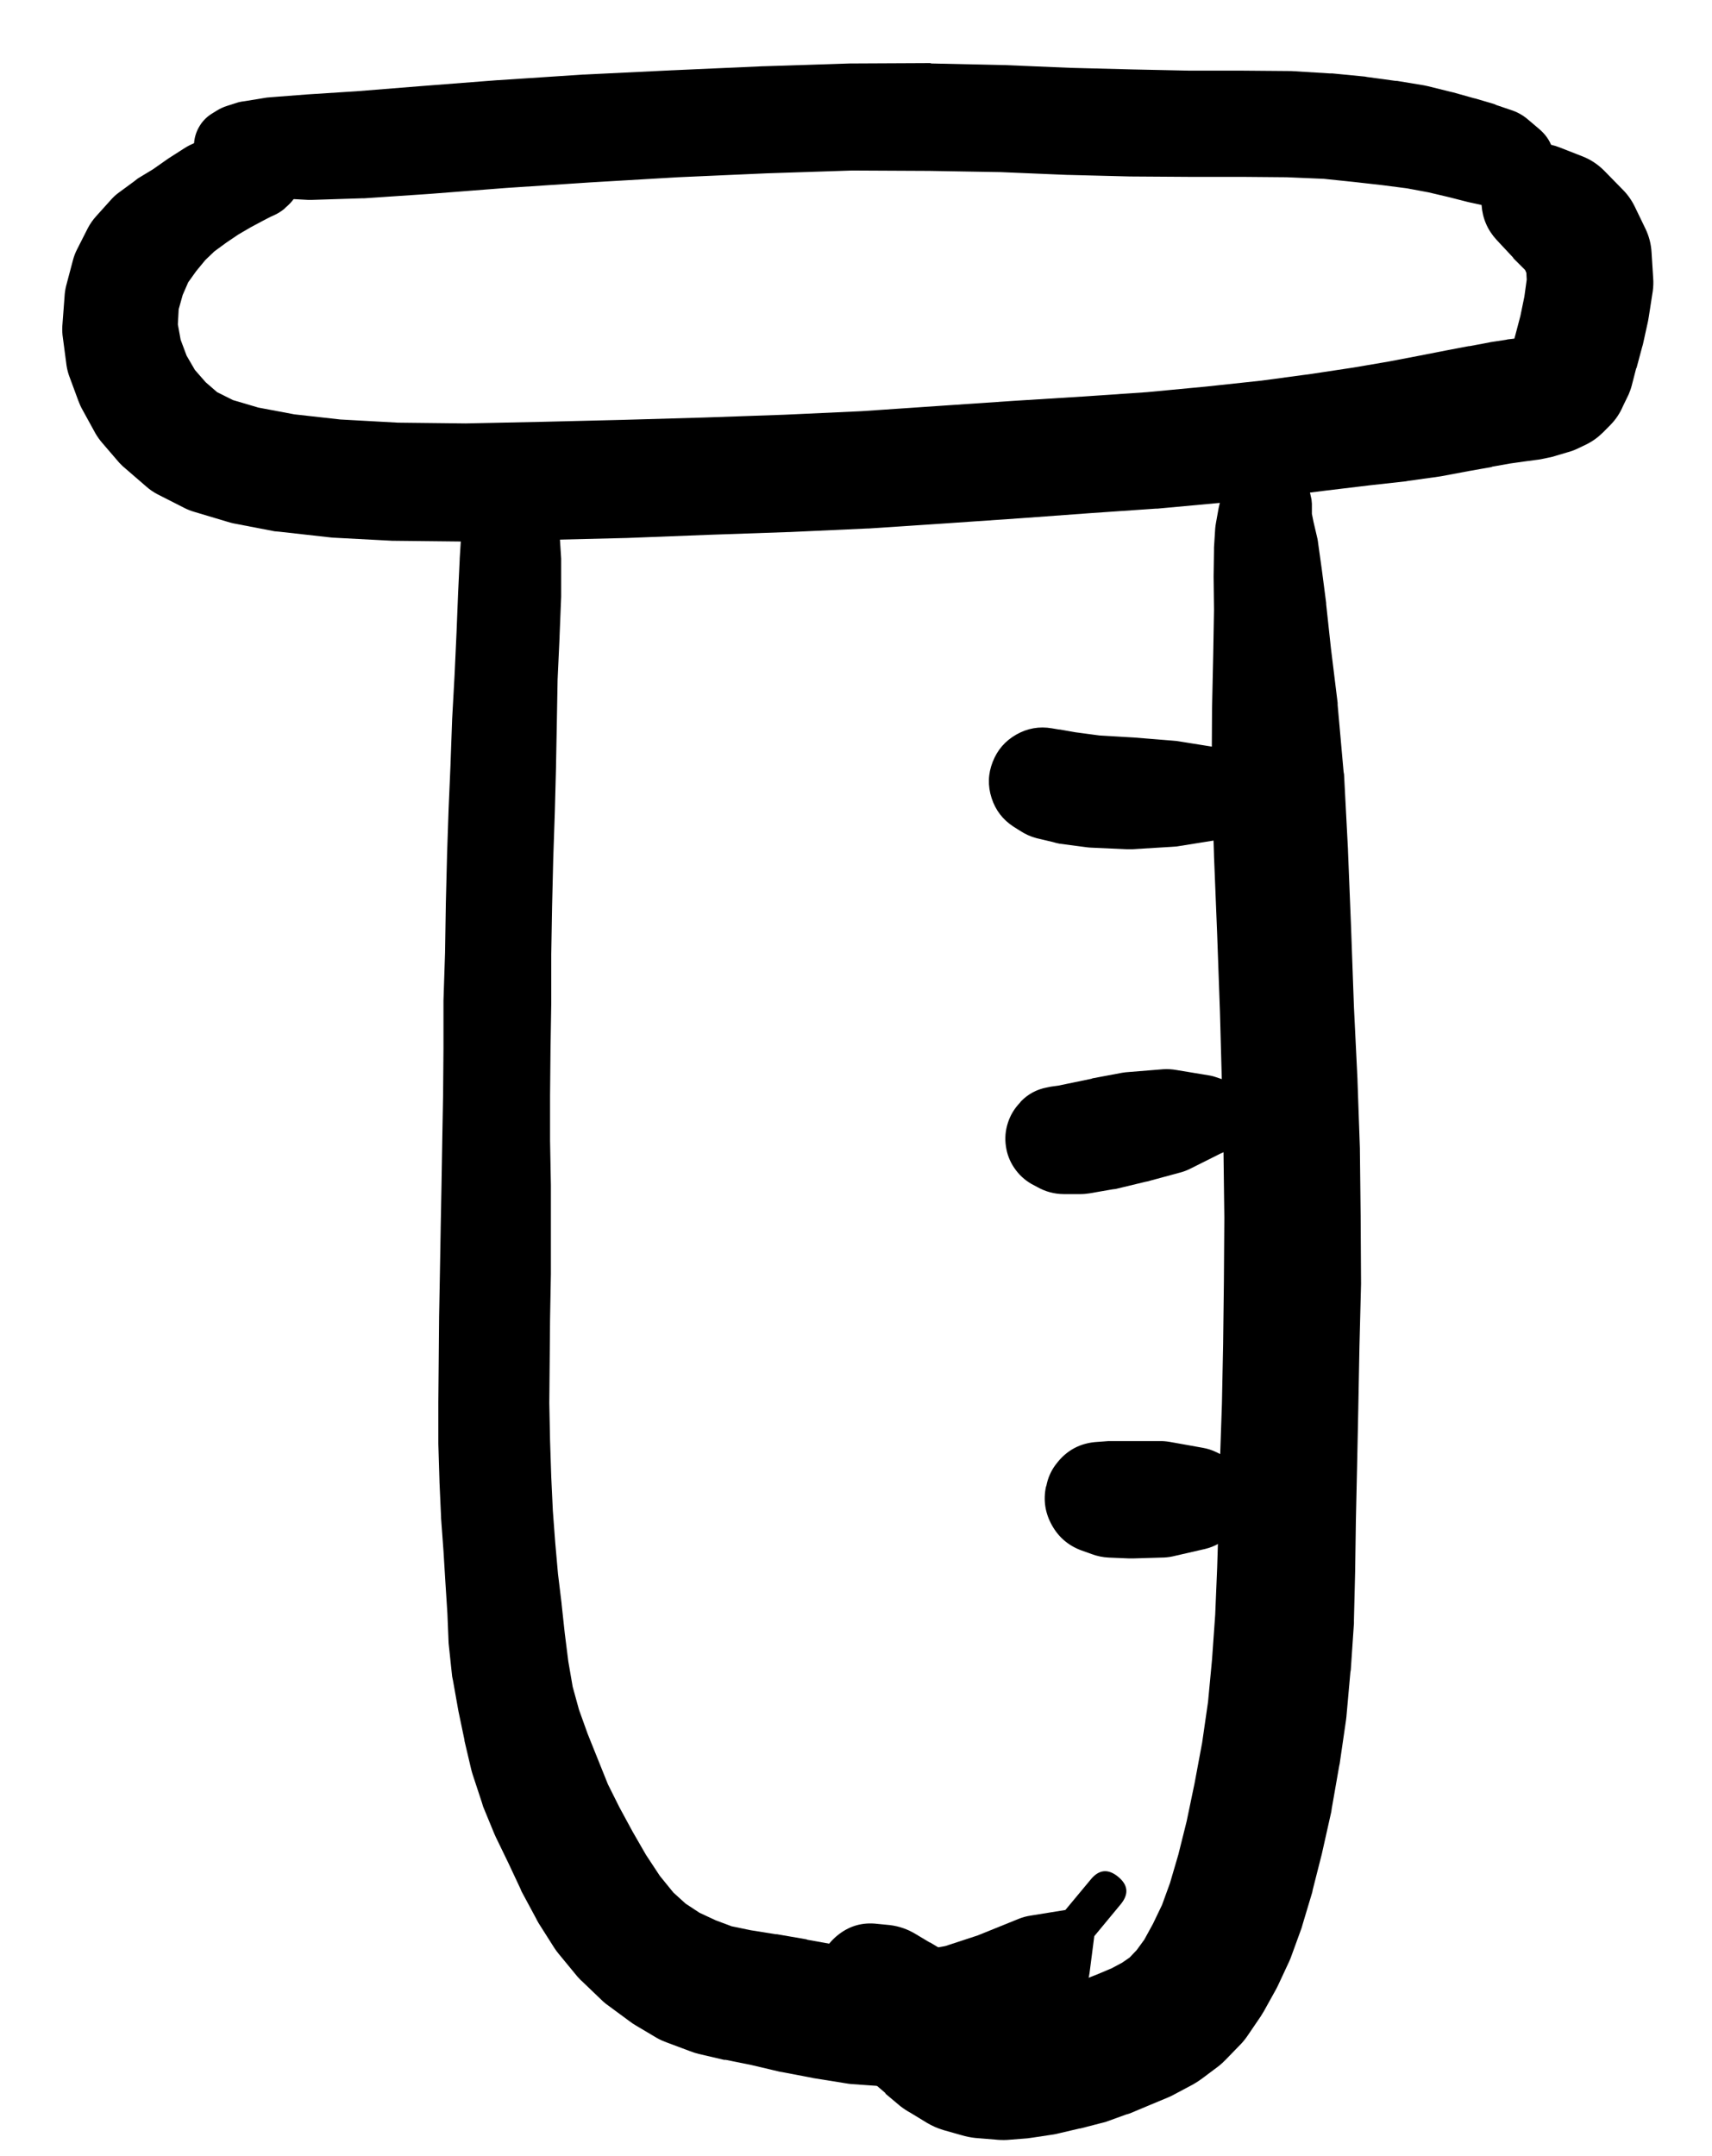 <svg width="27" height="34" viewBox="0 0 27 34" fill="none" xmlns="http://www.w3.org/2000/svg">
<g clip-path="url(#clip0_1_7268)">
<path d="M3.162 2.333C3.162 2.443 3.201 2.538 3.279 2.616C3.357 2.694 3.451 2.733 3.562 2.733C3.672 2.733 3.767 2.694 3.845 2.616C3.923 2.538 3.962 2.443 3.962 2.333C3.962 2.222 3.923 2.128 3.845 2.05C3.767 1.972 3.672 1.933 3.562 1.933C3.451 1.933 3.357 1.972 3.279 2.05C3.201 2.128 3.162 2.222 3.162 2.333ZM3.137 2.333C3.168 2.59 3.312 2.718 3.571 2.718C3.83 2.718 3.975 2.59 4.006 2.333C3.975 2.076 3.83 1.948 3.571 1.948C3.312 1.948 3.168 2.076 3.137 2.333ZM3.087 2.32C3.087 2.46 3.136 2.58 3.235 2.678C3.334 2.777 3.453 2.827 3.593 2.827C3.733 2.827 3.852 2.777 3.951 2.678C4.05 2.58 4.099 2.46 4.099 2.32C4.099 2.181 4.05 2.061 3.951 1.962C3.852 1.863 3.733 1.814 3.593 1.814C3.453 1.814 3.334 1.863 3.235 1.962C3.136 2.061 3.087 2.181 3.087 2.32ZM3.337 2.808L3.418 2.858C3.444 2.874 3.471 2.889 3.499 2.902L3.674 2.977C3.719 2.998 3.764 3.015 3.812 3.027L4.156 3.102C4.201 3.112 4.247 3.118 4.293 3.121L4.856 3.152C4.879 3.153 4.902 3.153 4.925 3.152L5.712 3.127C5.723 3.127 5.733 3.127 5.744 3.127L6.769 3.058L7.981 2.964L9.3 2.877L10.694 2.795L12.095 2.733L13.439 2.689L14.658 2.695L15.777 2.714L16.827 2.758C16.831 2.758 16.835 2.758 16.839 2.758L17.821 2.783C17.825 2.783 17.829 2.783 17.833 2.783L18.746 2.789C18.748 2.789 18.75 2.789 18.752 2.789H19.584L20.29 2.795L20.878 2.82L21.359 2.87L21.803 2.92L22.19 2.97L22.528 3.033L22.847 3.108L23.141 3.183C23.149 3.185 23.157 3.187 23.166 3.189L23.428 3.246C23.561 3.276 23.692 3.271 23.822 3.233L24.028 3.171C24.282 3.096 24.436 2.929 24.49 2.67C24.543 2.411 24.469 2.196 24.266 2.027L24.103 1.889C24.031 1.826 23.95 1.778 23.86 1.745L23.603 1.658C23.589 1.651 23.574 1.645 23.559 1.639L23.259 1.551C23.257 1.551 23.255 1.551 23.253 1.551L22.922 1.458C22.912 1.455 22.901 1.453 22.891 1.451L22.515 1.358C22.495 1.353 22.474 1.349 22.453 1.345L22.034 1.276C22.028 1.276 22.022 1.276 22.015 1.276L21.559 1.214C21.549 1.212 21.538 1.21 21.528 1.208L21.015 1.158C21.003 1.157 20.99 1.157 20.978 1.158L20.359 1.12C20.346 1.12 20.334 1.12 20.321 1.12L19.59 1.114C19.588 1.114 19.586 1.114 19.584 1.114H18.759L17.858 1.095L16.889 1.07L15.839 1.026C15.833 1.026 15.827 1.026 15.82 1.026L14.689 1.001C14.683 0.999 14.677 0.997 14.67 0.995L13.426 1.001C13.418 1.001 13.41 1.001 13.401 1.001L12.039 1.045C12.034 1.045 12.03 1.045 12.026 1.045L10.613 1.108C10.611 1.108 10.609 1.108 10.607 1.108L9.207 1.176C9.203 1.176 9.198 1.176 9.194 1.176L7.863 1.264C7.859 1.264 7.854 1.264 7.85 1.264L6.637 1.358L5.625 1.439L4.843 1.489L4.275 1.533C4.252 1.534 4.229 1.536 4.206 1.539L3.862 1.595C3.826 1.599 3.791 1.605 3.756 1.614L3.581 1.67C3.523 1.688 3.469 1.713 3.418 1.745L3.337 1.795C3.25 1.85 3.182 1.923 3.133 2.013C3.084 2.103 3.059 2.199 3.059 2.302C3.059 2.404 3.084 2.501 3.133 2.59C3.182 2.68 3.25 2.753 3.337 2.808ZM24.009 2.814L24.135 2.82C24.309 2.829 24.401 2.745 24.41 2.57C24.418 2.395 24.334 2.304 24.16 2.295L24.035 2.289C23.86 2.281 23.768 2.364 23.76 2.539C23.751 2.714 23.835 2.806 24.009 2.814Z" fill="black"/>
<path d="M3.912 2.864C3.912 3.081 4.02 3.189 4.237 3.189C4.454 3.189 4.562 3.081 4.562 2.864C4.562 2.648 4.454 2.539 4.237 2.539C4.02 2.539 3.912 2.648 3.912 2.864ZM3.806 2.864C3.806 2.982 3.847 3.082 3.93 3.165C4.013 3.248 4.113 3.289 4.231 3.289C4.348 3.289 4.448 3.248 4.531 3.165C4.614 3.082 4.656 2.982 4.656 2.864C4.656 2.747 4.614 2.647 4.531 2.564C4.448 2.481 4.348 2.439 4.231 2.439C4.113 2.439 4.013 2.481 3.93 2.564C3.847 2.647 3.806 2.747 3.806 2.864ZM4.662 2.758L4.656 2.727C4.624 2.58 4.542 2.469 4.412 2.394C4.281 2.32 4.144 2.306 4.002 2.354C3.859 2.401 3.757 2.494 3.697 2.632C3.637 2.77 3.638 2.907 3.7 3.044C3.762 3.181 3.865 3.272 4.009 3.317C4.152 3.363 4.289 3.347 4.418 3.271L4.443 3.258C4.638 3.145 4.711 2.978 4.662 2.758ZM3.543 2.808C3.543 2.969 3.6 3.106 3.713 3.219C3.827 3.333 3.964 3.389 4.124 3.389C4.285 3.389 4.422 3.333 4.536 3.219C4.649 3.106 4.706 2.969 4.706 2.808C4.706 2.647 4.649 2.51 4.536 2.397C4.422 2.283 4.285 2.227 4.124 2.227C3.964 2.227 3.827 2.283 3.713 2.397C3.6 2.51 3.543 2.647 3.543 2.808ZM4.725 2.62L4.718 2.589C4.664 2.363 4.531 2.202 4.318 2.108L4.243 2.077C4.114 2.017 3.978 1.996 3.837 2.014L3.681 2.039C3.632 2.045 3.584 2.055 3.537 2.07L3.331 2.139C3.299 2.15 3.267 2.162 3.237 2.177L2.993 2.289C2.963 2.304 2.934 2.321 2.906 2.339L2.662 2.495C2.655 2.499 2.649 2.504 2.643 2.508L2.412 2.67L2.174 2.814C2.155 2.828 2.136 2.843 2.118 2.858L1.862 3.046C1.818 3.079 1.779 3.117 1.743 3.158L1.518 3.408C1.466 3.465 1.422 3.528 1.386 3.596L1.218 3.927C1.188 3.985 1.165 4.045 1.149 4.108L1.043 4.508C1.029 4.564 1.021 4.62 1.018 4.677L0.986 5.102C0.98 5.163 0.98 5.223 0.986 5.283L1.043 5.715C1.05 5.783 1.064 5.85 1.086 5.915L1.236 6.321C1.254 6.369 1.274 6.415 1.299 6.459L1.505 6.834C1.536 6.887 1.571 6.937 1.612 6.984L1.88 7.296C1.913 7.332 1.949 7.366 1.987 7.396L2.305 7.671C2.361 7.72 2.421 7.762 2.487 7.796L2.906 8.009C2.956 8.035 3.008 8.055 3.062 8.071L3.587 8.228C3.618 8.238 3.649 8.246 3.681 8.253L4.331 8.378C4.354 8.381 4.377 8.383 4.4 8.384L5.187 8.472C5.206 8.474 5.225 8.476 5.243 8.478L6.194 8.528C6.208 8.528 6.223 8.528 6.237 8.528L7.338 8.54C7.346 8.54 7.354 8.54 7.363 8.54L8.582 8.515C8.584 8.515 8.586 8.515 8.588 8.515L9.869 8.484C9.871 8.484 9.873 8.484 9.876 8.484L11.17 8.434L12.439 8.39C12.443 8.39 12.447 8.39 12.451 8.39L13.683 8.334C13.689 8.334 13.695 8.334 13.701 8.334L14.92 8.253L16.114 8.171L17.221 8.09L18.227 8.021C18.235 8.022 18.244 8.022 18.252 8.021L19.196 7.934C19.198 7.934 19.2 7.934 19.202 7.934L20.102 7.84C20.111 7.838 20.119 7.836 20.128 7.834L20.928 7.734L21.603 7.653L22.172 7.59C22.182 7.588 22.193 7.586 22.203 7.584L22.697 7.515C22.709 7.513 22.722 7.511 22.734 7.509L23.166 7.428L23.522 7.365C23.526 7.363 23.53 7.361 23.534 7.359L23.816 7.309L24.035 7.278L24.222 7.253C24.251 7.25 24.281 7.246 24.31 7.24L24.485 7.203C24.506 7.197 24.526 7.191 24.547 7.184L24.716 7.134C24.77 7.12 24.822 7.101 24.872 7.078L25.016 7.009C25.114 6.961 25.201 6.898 25.279 6.821L25.397 6.702C25.483 6.615 25.549 6.515 25.597 6.402L25.685 6.221C25.705 6.174 25.722 6.127 25.735 6.077L25.804 5.809C25.806 5.806 25.808 5.804 25.81 5.802L25.897 5.477C25.902 5.463 25.906 5.448 25.91 5.433L25.991 5.065C25.996 5.04 26 5.015 26.004 4.99L26.066 4.59C26.075 4.521 26.078 4.452 26.072 4.383L26.047 3.983C26.04 3.854 26.009 3.731 25.954 3.614L25.779 3.252C25.729 3.151 25.665 3.062 25.585 2.983L25.297 2.689C25.198 2.59 25.084 2.515 24.953 2.464L24.603 2.327C24.407 2.249 24.208 2.241 24.006 2.303C23.804 2.365 23.643 2.482 23.523 2.657C23.404 2.831 23.351 3.023 23.366 3.234C23.381 3.445 23.46 3.628 23.603 3.783L23.86 4.058C23.864 4.065 23.868 4.071 23.872 4.077L24.053 4.258L24.072 4.302L24.078 4.408L24.041 4.677L23.978 4.983L23.897 5.29L23.841 5.49L23.822 5.515C23.921 5.455 24.006 5.38 24.078 5.29L24.047 5.308L24.035 5.315L23.941 5.333L23.778 5.352C23.77 5.354 23.762 5.356 23.753 5.358L23.503 5.396C23.495 5.398 23.486 5.4 23.478 5.402L23.178 5.458C23.174 5.458 23.17 5.458 23.166 5.458L22.803 5.527L22.384 5.609L21.897 5.702L21.346 5.796L20.684 5.896L19.896 6.002L19.021 6.096L18.09 6.184L17.096 6.252L15.989 6.321L14.795 6.402L13.589 6.484L12.37 6.54L11.107 6.584L9.819 6.621L8.544 6.652L7.344 6.677L6.275 6.665L5.368 6.615L4.643 6.534L4.074 6.427L3.674 6.309L3.424 6.184L3.243 6.027L3.074 5.834L2.943 5.609L2.849 5.358L2.805 5.115L2.818 4.877L2.881 4.652L2.968 4.452L3.093 4.277L3.237 4.102L3.381 3.964L3.568 3.827L3.762 3.696L3.956 3.583L4.143 3.483L4.262 3.421L4.318 3.396C4.377 3.37 4.431 3.336 4.481 3.296L4.506 3.271C4.712 3.099 4.784 2.882 4.725 2.62ZM24.091 2.727L23.872 2.658C23.668 2.596 23.535 2.666 23.472 2.871C23.41 3.075 23.48 3.208 23.684 3.271L23.903 3.339C24.108 3.402 24.241 3.331 24.303 3.127C24.366 2.923 24.295 2.789 24.091 2.727Z" fill="black"/>
<path d="M7.738 7.903C7.738 8.022 7.78 8.123 7.864 8.208C7.948 8.292 8.05 8.334 8.169 8.334C8.288 8.334 8.39 8.292 8.474 8.208C8.558 8.123 8.6 8.022 8.6 7.903C8.6 7.784 8.558 7.682 8.474 7.598C8.39 7.513 8.288 7.471 8.169 7.471C8.05 7.471 7.948 7.513 7.864 7.598C7.78 7.682 7.738 7.784 7.738 7.903ZM7.675 7.903C7.675 8.036 7.722 8.149 7.816 8.243C7.91 8.337 8.024 8.384 8.157 8.384C8.289 8.384 8.403 8.337 8.497 8.243C8.591 8.149 8.638 8.036 8.638 7.903C8.638 7.77 8.591 7.656 8.497 7.562C8.403 7.468 8.289 7.421 8.157 7.421C8.024 7.421 7.91 7.468 7.816 7.562C7.722 7.656 7.675 7.77 7.675 7.903ZM7.625 7.896C7.625 8.038 7.675 8.159 7.775 8.259C7.875 8.359 7.996 8.409 8.138 8.409C8.279 8.409 8.4 8.359 8.5 8.259C8.6 8.159 8.65 8.038 8.65 7.896C8.65 7.755 8.6 7.634 8.5 7.534C8.4 7.434 8.279 7.384 8.138 7.384C7.996 7.384 7.875 7.434 7.775 7.534C7.675 7.634 7.625 7.755 7.625 7.896ZM7.55 7.89C7.55 8.046 7.605 8.178 7.715 8.288C7.825 8.398 7.957 8.453 8.113 8.453C8.268 8.453 8.401 8.398 8.511 8.288C8.62 8.178 8.675 8.046 8.675 7.89C8.675 7.735 8.62 7.602 8.511 7.492C8.401 7.383 8.268 7.328 8.113 7.328C7.957 7.328 7.825 7.383 7.715 7.492C7.605 7.602 7.55 7.735 7.55 7.89ZM7.475 7.896C7.475 8.066 7.535 8.21 7.655 8.329C7.774 8.449 7.919 8.509 8.088 8.509C8.257 8.509 8.401 8.449 8.521 8.329C8.64 8.21 8.7 8.066 8.7 7.896C8.7 7.727 8.64 7.583 8.521 7.464C8.401 7.344 8.257 7.284 8.088 7.284C7.919 7.284 7.774 7.344 7.655 7.464C7.535 7.583 7.475 7.727 7.475 7.896ZM7.606 7.44L7.556 7.484C7.433 7.6 7.357 7.741 7.331 7.909L7.306 8.071C7.303 8.092 7.301 8.113 7.3 8.134L7.275 8.409C7.275 8.411 7.275 8.413 7.275 8.415L7.25 8.809C7.25 8.813 7.25 8.817 7.25 8.822L7.225 9.347L7.2 9.972L7.169 10.647L7.131 11.335L7.106 12.028C7.106 12.031 7.106 12.033 7.106 12.035L7.075 12.754L7.05 13.491C7.05 13.495 7.05 13.5 7.05 13.504L7.031 14.26C7.031 14.262 7.031 14.264 7.031 14.266L7.019 15.023L6.994 15.779C6.994 15.787 6.994 15.796 6.994 15.804V16.536L6.988 17.261L6.975 17.973C6.975 17.975 6.975 17.977 6.975 17.98L6.963 18.686L6.95 19.367C6.95 19.369 6.95 19.372 6.95 19.374L6.938 20.067L6.925 20.774C6.925 20.776 6.925 20.778 6.925 20.78L6.919 21.462L6.913 22.112C6.912 22.118 6.912 22.124 6.913 22.13V22.749C6.912 22.756 6.912 22.762 6.913 22.768L6.931 23.356C6.931 23.36 6.931 23.364 6.931 23.368L6.956 23.918C6.956 23.924 6.956 23.931 6.956 23.937L6.994 24.456L7.025 24.962L7.056 25.444L7.075 25.912C7.077 25.931 7.079 25.95 7.081 25.969L7.131 26.438C7.135 26.458 7.139 26.479 7.144 26.5L7.225 26.956C7.227 26.967 7.229 26.977 7.231 26.988L7.325 27.438C7.325 27.442 7.325 27.446 7.325 27.45L7.431 27.9C7.438 27.93 7.447 27.959 7.456 27.988L7.6 28.425C7.606 28.446 7.612 28.467 7.619 28.488L7.794 28.913C7.802 28.932 7.81 28.951 7.819 28.969L8.013 29.369L8.207 29.782C8.212 29.797 8.219 29.811 8.225 29.826L8.45 30.244C8.464 30.272 8.478 30.299 8.494 30.326L8.744 30.72C8.765 30.752 8.788 30.783 8.813 30.813L9.107 31.17C9.136 31.203 9.167 31.234 9.2 31.263L9.513 31.563C9.541 31.588 9.57 31.611 9.601 31.632L9.932 31.876C9.962 31.899 9.993 31.919 10.026 31.939L10.363 32.139C10.411 32.166 10.461 32.188 10.513 32.207L10.882 32.345C10.927 32.363 10.973 32.377 11.02 32.389L11.42 32.482C11.428 32.483 11.436 32.483 11.445 32.482L11.851 32.564L12.301 32.67C12.313 32.672 12.326 32.674 12.339 32.676L12.801 32.764C12.809 32.766 12.818 32.768 12.826 32.77L13.332 32.851C13.364 32.857 13.395 32.861 13.426 32.864L13.951 32.901C13.98 32.904 14.01 32.907 14.039 32.907L14.595 32.901C14.662 32.901 14.729 32.895 14.795 32.882L15.37 32.77C15.486 32.746 15.594 32.705 15.695 32.645L16.264 32.32C16.367 32.261 16.457 32.186 16.533 32.095L17.002 31.526C17.102 31.406 17.163 31.268 17.183 31.113L17.258 30.532L17.677 30.026C17.806 29.867 17.792 29.724 17.633 29.594C17.475 29.465 17.331 29.48 17.202 29.638L16.802 30.119L16.258 30.207C16.194 30.216 16.131 30.233 16.07 30.257L15.42 30.52L14.908 30.688L14.489 30.763L14.058 30.77L13.626 30.738L13.182 30.669L12.732 30.588C12.728 30.586 12.724 30.584 12.72 30.582L12.251 30.501C12.245 30.501 12.239 30.501 12.232 30.501L11.838 30.438L11.538 30.376L11.288 30.282L11.032 30.163L10.813 30.019L10.62 29.844L10.407 29.582L10.188 29.25L9.976 28.882L9.769 28.5L9.588 28.138L9.432 27.75L9.269 27.344L9.132 26.963L9.032 26.6L8.963 26.2L8.907 25.756L8.857 25.294C8.857 25.291 8.857 25.289 8.857 25.287L8.8 24.818L8.757 24.331L8.719 23.825L8.694 23.293L8.675 22.718L8.663 22.124L8.669 21.474L8.675 20.799L8.688 20.093C8.688 20.088 8.688 20.084 8.688 20.08V19.386V18.698C8.688 18.694 8.688 18.69 8.688 18.686L8.675 17.986V17.273L8.682 16.548L8.694 15.817C8.694 15.815 8.694 15.812 8.694 15.81V15.048L8.707 14.298L8.725 13.547L8.75 12.81L8.769 12.091C8.769 12.085 8.769 12.079 8.769 12.072L8.782 11.385L8.794 10.716L8.825 10.047C8.825 10.043 8.825 10.039 8.825 10.034L8.85 9.409C8.851 9.401 8.851 9.393 8.85 9.384V8.859C8.851 8.842 8.851 8.826 8.85 8.809L8.825 8.415C8.825 8.413 8.825 8.411 8.825 8.409L8.8 8.134C8.8 8.132 8.8 8.13 8.8 8.128L8.788 7.959C8.778 7.847 8.745 7.743 8.688 7.646L8.657 7.59C8.546 7.403 8.382 7.295 8.167 7.264C7.952 7.233 7.765 7.292 7.606 7.44Z" fill="black"/>
<path d="M19.74 7.884C19.74 7.991 19.778 8.082 19.853 8.158C19.929 8.234 20.02 8.271 20.128 8.271C20.235 8.271 20.326 8.234 20.402 8.158C20.477 8.082 20.515 7.991 20.515 7.884C20.515 7.777 20.477 7.686 20.402 7.61C20.326 7.534 20.235 7.496 20.128 7.496C20.02 7.496 19.929 7.534 19.853 7.61C19.778 7.686 19.74 7.777 19.74 7.884ZM20.515 8.115L20.521 8.109C20.548 8.064 20.567 8.016 20.578 7.965L20.584 7.94C20.604 7.842 20.596 7.746 20.559 7.653L20.546 7.615C20.531 7.705 20.539 7.792 20.571 7.878L20.578 7.865C20.593 7.777 20.586 7.69 20.558 7.604C20.53 7.519 20.484 7.445 20.419 7.383C20.355 7.32 20.279 7.276 20.193 7.251C20.106 7.226 20.019 7.223 19.931 7.241C19.843 7.259 19.765 7.297 19.695 7.354C19.626 7.412 19.574 7.482 19.539 7.565C19.505 7.648 19.492 7.734 19.5 7.823C19.508 7.913 19.537 7.995 19.586 8.071C19.635 8.146 19.698 8.205 19.777 8.249C19.855 8.293 19.94 8.316 20.029 8.318C20.119 8.32 20.204 8.3 20.285 8.26C20.365 8.22 20.431 8.163 20.484 8.09L20.49 8.084C20.377 7.976 20.242 7.93 20.087 7.946C19.931 7.963 19.809 8.036 19.721 8.165L19.752 8.196C19.84 8.28 19.944 8.326 20.065 8.334H20.084C20.119 8.336 20.155 8.334 20.19 8.328H20.203C20.339 8.304 20.443 8.233 20.515 8.115ZM19.896 7.203L19.852 7.209C19.637 7.252 19.479 7.37 19.377 7.565L19.321 7.665C19.293 7.721 19.272 7.779 19.259 7.84L19.221 8.003C19.219 8.013 19.217 8.023 19.215 8.034L19.177 8.246C19.172 8.275 19.167 8.305 19.165 8.334L19.146 8.634C19.146 8.649 19.146 8.663 19.146 8.678L19.14 9.084C19.14 9.088 19.14 9.092 19.14 9.097L19.146 9.622L19.134 10.309L19.115 11.184C19.115 11.189 19.115 11.193 19.115 11.197L19.109 12.26C19.108 12.272 19.108 12.285 19.109 12.297L19.146 13.485C19.146 13.489 19.146 13.493 19.146 13.498L19.196 14.735L19.24 15.96L19.271 17.098L19.296 18.173L19.309 19.205L19.302 20.211L19.29 21.193L19.271 22.137L19.24 23.043C19.24 23.047 19.24 23.051 19.24 23.055L19.221 23.918L19.196 24.718L19.165 25.462L19.115 26.169L19.052 26.837L18.959 27.481L18.84 28.119L18.715 28.719L18.584 29.244L18.452 29.694L18.327 30.038L18.183 30.338L18.046 30.588L17.927 30.751L17.815 30.869L17.696 30.951L17.533 31.038L17.296 31.138L17.021 31.245L16.783 31.326L16.583 31.37L16.339 31.401L16.052 31.42L15.833 31.432L15.739 31.42L15.689 31.401L15.62 31.363L15.483 31.245L15.283 31.063C15.263 31.046 15.242 31.029 15.22 31.013L15.002 30.845C14.966 30.815 14.928 30.788 14.889 30.763L14.67 30.632C14.668 30.632 14.666 30.632 14.664 30.632L14.445 30.501C14.318 30.423 14.181 30.375 14.033 30.357L13.839 30.338C13.601 30.309 13.39 30.37 13.205 30.522C13.02 30.674 12.919 30.869 12.901 31.107L12.889 31.307C12.875 31.486 12.906 31.657 12.982 31.82L13.095 32.057C13.126 32.126 13.163 32.19 13.207 32.251L13.364 32.451C13.414 32.518 13.47 32.578 13.533 32.632L13.739 32.814L13.958 33.001C13.962 33.008 13.966 33.014 13.97 33.02L14.201 33.214C14.253 33.254 14.307 33.289 14.364 33.32L14.62 33.476C14.701 33.524 14.787 33.562 14.877 33.589L15.164 33.67C15.236 33.692 15.309 33.706 15.383 33.714L15.689 33.739C15.754 33.746 15.818 33.748 15.883 33.745L16.202 33.72C16.231 33.717 16.26 33.713 16.289 33.708L16.621 33.658C16.65 33.653 16.679 33.646 16.708 33.639L17.027 33.564C17.031 33.564 17.035 33.564 17.039 33.564L17.352 33.483C17.384 33.476 17.415 33.467 17.446 33.458L17.758 33.345C17.779 33.339 17.8 33.333 17.821 33.326L18.133 33.195L18.433 33.07C18.468 33.055 18.501 33.038 18.533 33.02L18.815 32.87C18.865 32.842 18.913 32.811 18.959 32.776L19.209 32.589C19.256 32.553 19.299 32.513 19.34 32.47L19.571 32.232C19.613 32.188 19.65 32.14 19.684 32.089L19.884 31.795C19.901 31.768 19.918 31.741 19.934 31.713L20.121 31.376C20.135 31.351 20.147 31.326 20.159 31.301L20.334 30.926C20.348 30.895 20.36 30.864 20.371 30.832L20.528 30.401C20.534 30.38 20.541 30.359 20.546 30.338L20.696 29.838C20.699 29.826 20.701 29.813 20.703 29.801L20.846 29.238C20.849 29.228 20.851 29.217 20.853 29.207L20.996 28.569C20.999 28.552 21.001 28.536 21.003 28.519L21.121 27.844C21.124 27.834 21.126 27.823 21.128 27.813L21.228 27.125C21.23 27.108 21.232 27.092 21.234 27.075L21.297 26.369C21.299 26.358 21.301 26.348 21.303 26.337L21.353 25.6C21.353 25.583 21.353 25.566 21.353 25.55L21.372 24.781C21.372 24.779 21.372 24.777 21.372 24.775L21.384 23.962L21.403 23.106L21.422 22.193C21.422 22.191 21.422 22.189 21.422 22.187L21.44 21.23L21.465 20.249C21.465 20.24 21.465 20.232 21.465 20.224L21.459 19.199C21.459 19.194 21.459 19.19 21.459 19.186L21.447 18.142C21.447 18.132 21.447 18.121 21.447 18.111L21.409 17.036C21.409 17.032 21.409 17.027 21.409 17.023L21.353 15.879L21.309 14.66C21.309 14.658 21.309 14.656 21.309 14.654L21.259 13.41C21.259 13.406 21.259 13.402 21.259 13.398L21.197 12.21C21.195 12.197 21.192 12.185 21.19 12.172L21.096 11.116C21.097 11.105 21.097 11.095 21.096 11.085L20.99 10.222L20.915 9.528C20.915 9.522 20.915 9.515 20.915 9.509L20.846 8.978L20.79 8.578C20.787 8.55 20.783 8.523 20.778 8.497L20.715 8.228L20.69 8.103V8.009C20.692 7.965 20.69 7.921 20.684 7.878L20.659 7.765C20.642 7.67 20.606 7.583 20.553 7.503L20.528 7.465C20.375 7.238 20.165 7.151 19.896 7.203ZM13.858 30.776L13.745 30.613C13.62 30.434 13.468 30.407 13.289 30.532C13.11 30.657 13.082 30.809 13.207 30.988L13.32 31.151C13.445 31.33 13.597 31.357 13.776 31.232C13.956 31.107 13.983 30.955 13.858 30.776Z" fill="black"/>
<path d="M16.146 12.335C16.146 12.435 16.181 12.521 16.252 12.591C16.323 12.662 16.408 12.698 16.508 12.698C16.608 12.698 16.694 12.662 16.765 12.591C16.835 12.521 16.871 12.435 16.871 12.335C16.871 12.235 16.835 12.15 16.765 12.079C16.694 12.008 16.608 11.973 16.508 11.973C16.408 11.973 16.323 12.008 16.252 12.079C16.181 12.15 16.146 12.235 16.146 12.335ZM16.127 12.335C16.127 12.44 16.164 12.53 16.239 12.605C16.313 12.679 16.403 12.716 16.508 12.716C16.613 12.716 16.703 12.679 16.778 12.605C16.852 12.53 16.889 12.44 16.89 12.335C16.889 12.23 16.852 12.14 16.778 12.066C16.703 11.991 16.613 11.954 16.508 11.954C16.403 11.954 16.313 11.991 16.239 12.066C16.164 12.14 16.127 12.23 16.127 12.335ZM16.008 12.329C16.008 12.46 16.055 12.572 16.147 12.665C16.24 12.758 16.352 12.804 16.483 12.804C16.614 12.804 16.726 12.758 16.819 12.665C16.912 12.572 16.958 12.46 16.958 12.329C16.958 12.198 16.912 12.086 16.819 11.993C16.726 11.9 16.614 11.854 16.483 11.854C16.352 11.854 16.24 11.9 16.147 11.993C16.055 12.086 16.008 12.198 16.008 12.329ZM15.852 12.31C15.852 12.474 15.91 12.614 16.026 12.73C16.142 12.846 16.282 12.904 16.446 12.904C16.61 12.904 16.75 12.846 16.866 12.73C16.982 12.614 17.04 12.474 17.04 12.31C17.04 12.146 16.982 12.006 16.866 11.89C16.75 11.774 16.61 11.716 16.446 11.716C16.282 11.716 16.142 11.774 16.026 11.89C15.91 12.006 15.852 12.146 15.852 12.31ZM15.702 12.298C15.702 12.496 15.772 12.665 15.912 12.806C16.053 12.946 16.222 13.016 16.421 13.016C16.619 13.016 16.788 12.946 16.929 12.806C17.069 12.665 17.139 12.496 17.14 12.298C17.139 12.099 17.069 11.93 16.929 11.79C16.788 11.649 16.619 11.579 16.421 11.579C16.222 11.579 16.053 11.649 15.912 11.79C15.772 11.93 15.702 12.099 15.702 12.298ZM15.633 12.298C15.633 12.513 15.709 12.698 15.862 12.85C16.014 13.003 16.199 13.079 16.414 13.079C16.63 13.079 16.814 13.003 16.967 12.85C17.119 12.698 17.196 12.513 17.196 12.298C17.196 12.082 17.119 11.898 16.967 11.745C16.814 11.592 16.63 11.516 16.414 11.516C16.199 11.516 16.014 11.592 15.862 11.745C15.709 11.898 15.633 12.082 15.633 12.298ZM15.983 13.035L16.083 13.098C16.164 13.152 16.252 13.192 16.346 13.217L16.608 13.279C16.641 13.289 16.674 13.298 16.708 13.304L17.133 13.36C17.16 13.364 17.187 13.366 17.215 13.367L17.765 13.392C17.794 13.393 17.823 13.393 17.852 13.392L18.477 13.354C18.504 13.353 18.532 13.351 18.558 13.348L19.146 13.254C19.202 13.244 19.256 13.227 19.309 13.204L19.74 13.029C19.811 13 19.874 12.959 19.927 12.904L20.034 12.798H20.178C20.353 12.802 20.442 12.716 20.446 12.541C20.451 12.366 20.365 12.277 20.19 12.273L20.04 12.266L19.94 12.154C19.887 12.097 19.824 12.053 19.753 12.023L19.327 11.835C19.269 11.809 19.209 11.79 19.146 11.779L18.558 11.685C18.536 11.682 18.513 11.68 18.49 11.679L17.871 11.629C17.869 11.629 17.867 11.629 17.865 11.629L17.34 11.598L16.958 11.547L16.714 11.504C16.71 11.504 16.706 11.504 16.702 11.504L16.589 11.485C16.391 11.451 16.204 11.484 16.029 11.583C15.853 11.683 15.729 11.826 15.656 12.014C15.582 12.201 15.576 12.391 15.638 12.583C15.699 12.774 15.814 12.925 15.983 13.035Z" fill="black"/>
<path d="M17.215 17.199L17.189 17.192L17.021 17.186C17.097 17.241 17.183 17.27 17.277 17.274L17.233 17.242C17.181 17.206 17.125 17.179 17.064 17.161L16.989 17.136C16.897 17.109 16.803 17.103 16.708 17.117L16.614 17.13C16.6 17.131 16.585 17.134 16.571 17.136L16.508 17.149C16.35 17.179 16.215 17.252 16.102 17.367L16.083 17.392C15.996 17.483 15.933 17.588 15.895 17.708C15.856 17.828 15.846 17.95 15.864 18.074C15.881 18.198 15.925 18.313 15.996 18.417C16.066 18.521 16.156 18.605 16.264 18.668L16.358 18.718C16.488 18.792 16.628 18.829 16.777 18.83H17.027C17.079 18.831 17.131 18.826 17.183 18.818L17.546 18.755C17.563 18.753 17.579 18.751 17.596 18.749L18.065 18.636C18.075 18.634 18.086 18.632 18.096 18.63L18.627 18.486C18.677 18.472 18.725 18.453 18.771 18.43L19.246 18.192L19.609 18.03L19.934 17.98L20.128 17.955L20.24 18.017C20.386 18.093 20.496 18.057 20.571 17.911C20.646 17.765 20.611 17.655 20.465 17.58L20.303 17.499L20.109 17.342C20.08 17.319 20.049 17.3 20.015 17.286L19.646 17.142C19.638 17.14 19.63 17.138 19.621 17.136L19.177 16.986C19.147 16.975 19.116 16.967 19.084 16.961L18.552 16.873C18.484 16.861 18.415 16.857 18.346 16.861L17.802 16.905C17.767 16.907 17.731 16.911 17.696 16.917L17.227 17.005C17.223 17.007 17.219 17.009 17.215 17.011L16.852 17.086L16.614 17.136L16.521 17.155C16.654 17.198 16.789 17.206 16.927 17.18L16.896 17.167C16.905 17.534 17.084 17.774 17.433 17.886L17.427 17.824C17.393 17.915 17.379 18.008 17.383 18.105L17.415 18.011C17.432 17.969 17.444 17.925 17.452 17.88L17.465 17.805C17.47 17.77 17.472 17.734 17.471 17.699V17.642C17.414 17.725 17.387 17.817 17.39 17.918L17.483 17.78L17.496 17.761C17.573 17.645 17.581 17.524 17.518 17.398C17.456 17.273 17.354 17.207 17.215 17.199Z" fill="black"/>
<path d="M17.146 23.569C17.146 23.667 17.18 23.751 17.25 23.82C17.32 23.89 17.404 23.925 17.502 23.925C17.6 23.925 17.684 23.89 17.754 23.82C17.824 23.751 17.858 23.667 17.858 23.569C17.858 23.47 17.824 23.386 17.754 23.317C17.684 23.247 17.6 23.212 17.502 23.212C17.404 23.212 17.32 23.247 17.25 23.317C17.18 23.386 17.146 23.47 17.146 23.569ZM16.996 23.569C16.996 23.7 17.042 23.812 17.135 23.904C17.228 23.997 17.34 24.043 17.471 24.043C17.602 24.043 17.714 23.997 17.807 23.904C17.899 23.812 17.946 23.7 17.946 23.569C17.946 23.437 17.899 23.325 17.807 23.233C17.714 23.14 17.602 23.094 17.471 23.094C17.34 23.094 17.228 23.14 17.135 23.233C17.042 23.325 16.996 23.437 16.996 23.569ZM16.702 23.562C16.702 23.747 16.767 23.904 16.898 24.035C17.029 24.166 17.186 24.231 17.371 24.231C17.555 24.231 17.713 24.166 17.844 24.035C17.974 23.904 18.04 23.747 18.04 23.562C18.04 23.378 17.974 23.22 17.844 23.089C17.713 22.959 17.555 22.894 17.371 22.894C17.186 22.894 17.029 22.959 16.898 23.089C16.767 23.22 16.702 23.378 16.702 23.562ZM16.571 23.575C16.571 23.782 16.644 23.959 16.79 24.105C16.937 24.252 17.114 24.325 17.321 24.325C17.528 24.325 17.705 24.252 17.851 24.105C17.998 23.959 18.071 23.782 18.071 23.575C18.071 23.368 17.998 23.191 17.851 23.044C17.705 22.898 17.528 22.825 17.321 22.825C17.114 22.825 16.937 22.898 16.79 23.044C16.644 23.191 16.571 23.368 16.571 23.575ZM16.502 23.431L16.496 23.444C16.451 23.658 16.483 23.86 16.59 24.052C16.696 24.242 16.852 24.375 17.058 24.45L17.215 24.506C17.303 24.539 17.395 24.558 17.489 24.562L17.802 24.575C17.827 24.576 17.852 24.576 17.877 24.575L18.315 24.562C18.374 24.562 18.432 24.556 18.49 24.544L19.009 24.425C19.086 24.406 19.159 24.377 19.227 24.337L19.696 24.075L20.177 23.812L20.703 23.787C20.861 23.779 20.936 23.696 20.928 23.537C20.919 23.379 20.836 23.304 20.678 23.312L20.152 23.343L19.659 23.131L19.184 22.9C19.116 22.867 19.045 22.844 18.971 22.831L18.446 22.737C18.392 22.728 18.338 22.724 18.283 22.725H17.846C17.844 22.725 17.842 22.725 17.84 22.725H17.527C17.512 22.724 17.498 22.724 17.483 22.725L17.314 22.737C17.038 22.752 16.817 22.87 16.652 23.093L16.646 23.1C16.573 23.199 16.525 23.31 16.502 23.431Z" fill="black"/>
</g>
<defs>
<clipPath id="clip0_1_7268">
<rect width="27" height="34" fill="white"/>
</clipPath>
</defs>
</svg>
